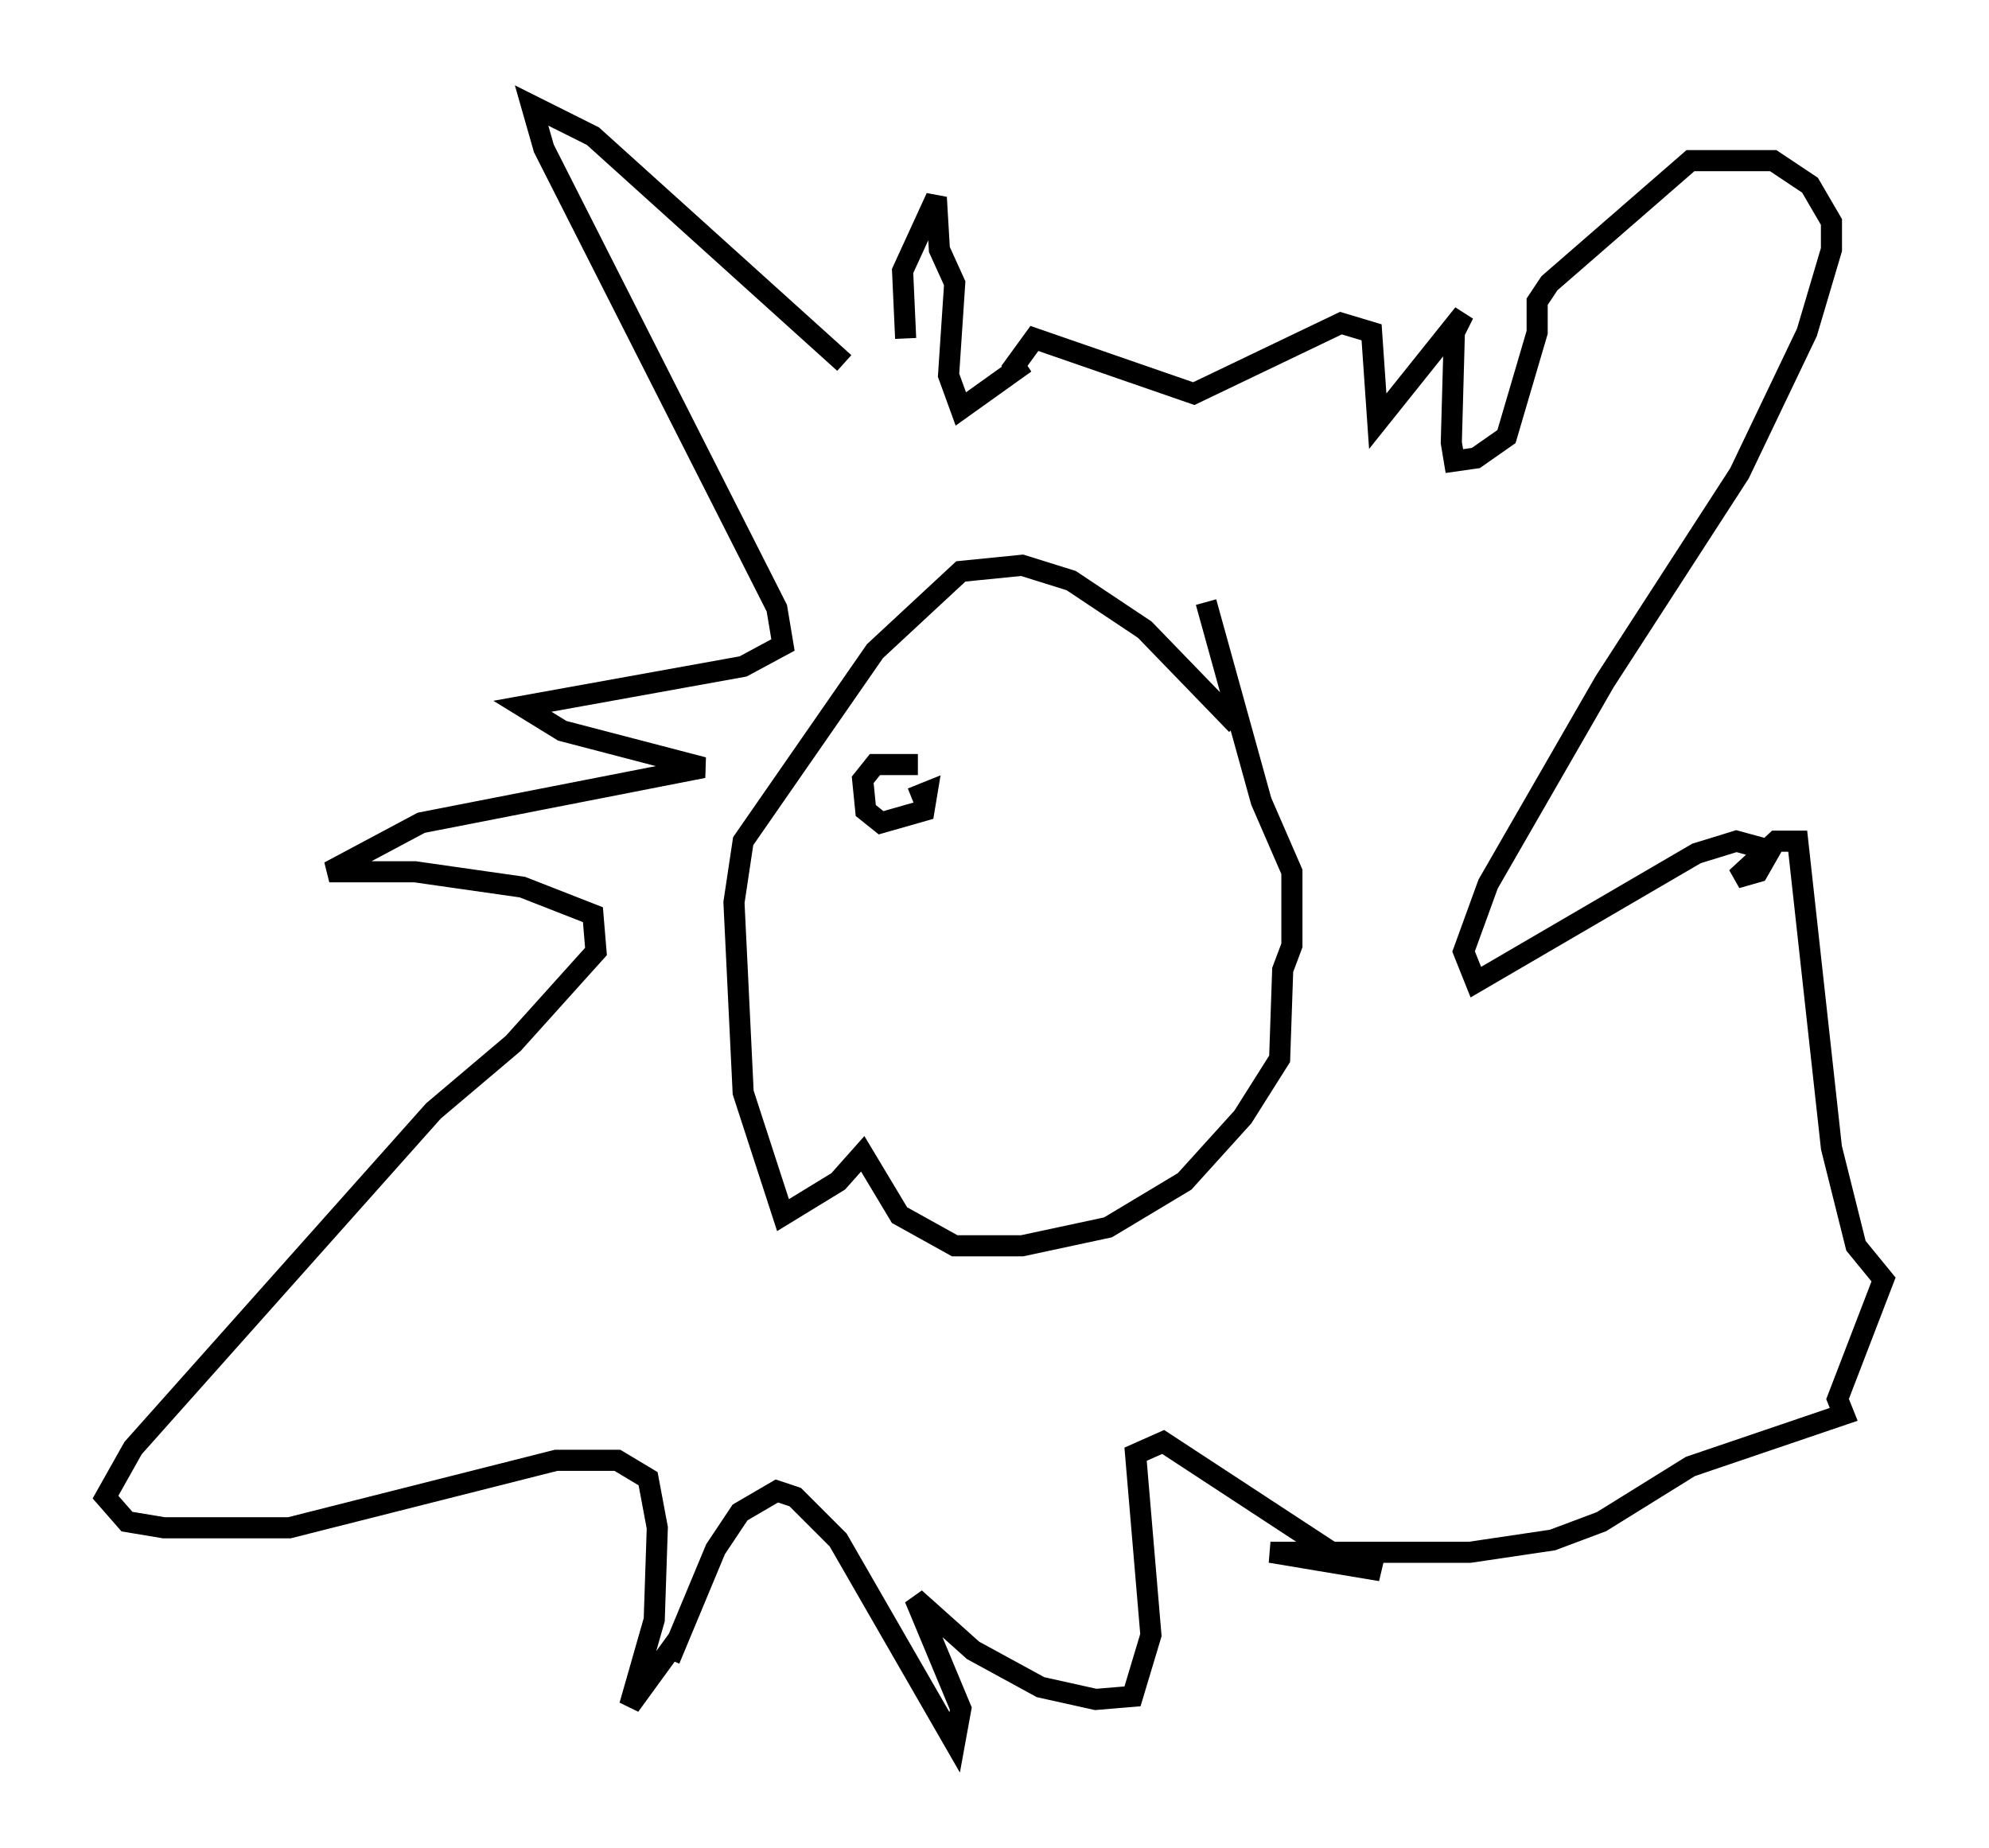 <?xml version="1.0" encoding="utf-8" ?>
<svg baseProfile="full" height="87.564" version="1.1" width="94.246" xmlns="http://www.w3.org/2000/svg" xmlns:ev="http://www.w3.org/2001/xml-events" xmlns:xlink="http://www.w3.org/1999/xlink"><defs /><rect fill="white" height="87.564" width="94.246" x="0" y="0" /><path d="M42.039, 17.201 m-2.034, 0.0 l-11.911, -10.749 -2.905, -1.453 l0.581, 2.034 11.039, 21.788 l0.291, 1.743 -1.888, 1.017 l-10.458, 1.888 1.888, 1.162 l6.682, 1.743 -13.363, 2.615 l-4.358, 2.324 4.067, 0.0 l5.084, 0.726 3.341, 1.307 l0.145, 1.743 -3.922, 4.358 l-3.777, 3.196 -14.235, 15.978 l-1.307, 2.324 1.017, 1.162 l1.743, 0.291 5.955, 0.0 l12.637, -3.196 2.905, 0.0 l1.453, 0.872 0.436, 2.324 l-0.145, 4.358 -1.162, 4.067 l2.324, -3.196 m-0.436, 1.017 l2.179, -5.229 1.162, -1.743 l1.743, -1.017 0.872, 0.291 l2.034, 2.034 5.52, 9.587 l0.291, -1.598 -2.179, -5.229 l2.76, 2.469 3.196, 1.743 l2.615, 0.581 1.743, -0.145 l0.872, -2.905 -0.726, -8.57 l1.307, -0.581 8.425, 5.52 l1.888, 0.581 -5.229, -0.872 l9.441, 0.0 3.922, -0.581 l2.324, -0.872 4.212, -2.615 l7.263, -2.469 -0.291, -0.726 l2.179, -5.665 -1.307, -1.598 l-1.162, -4.648 -1.598, -14.525 l-1.017, 0.0 -1.888, 1.743 l1.017, -0.291 0.581, -1.017 l-1.598, -0.436 -1.888, 0.581 l-10.458, 6.101 -0.581, -1.453 l1.162, -3.196 5.52, -9.587 l6.391, -9.877 3.196, -6.682 l1.162, -3.922 0.0, -1.307 l-1.017, -1.743 -1.743, -1.162 l-3.922, 0.0 -6.682, 5.81 l-0.581, 0.872 0.0, 1.453 l-1.453, 4.939 -1.453, 1.017 l-1.017, 0.145 -0.145, -0.872 l0.145, -5.229 0.436, -0.872 l-4.067, 5.084 -0.291, -4.212 l-1.453, -0.436 -6.972, 3.341 l-7.553, -2.615 -1.162, 1.598 l0.726, -0.436 -3.05, 2.179 l-0.581, -1.598 0.291, -4.358 l-0.726, -1.598 -0.145, -2.469 l-1.598, 3.486 0.145, 3.196 m15.687, 18.302 l-4.358, -4.503 -3.486, -2.324 l-2.324, -0.726 -2.905, 0.291 l-4.067, 3.777 -6.246, 9.006 l-0.436, 2.905 0.436, 9.006 l1.888, 5.81 2.615, -1.598 l1.162, -1.307 1.743, 2.905 l2.615, 1.453 3.196, 0.0 l4.067, -0.872 3.631, -2.179 l2.76, -3.05 1.743, -2.76 l0.145, -4.212 0.436, -1.162 l0.0, -3.486 -1.453, -3.341 l-2.615, -9.441 m-13.654, 7.698 l-2.034, 0.0 -0.581, 0.726 l0.145, 1.453 0.726, 0.581 l2.034, -0.581 0.145, -0.872 l-0.726, 0.291 " fill="none" stroke="black" stroke-width="1" /></svg>